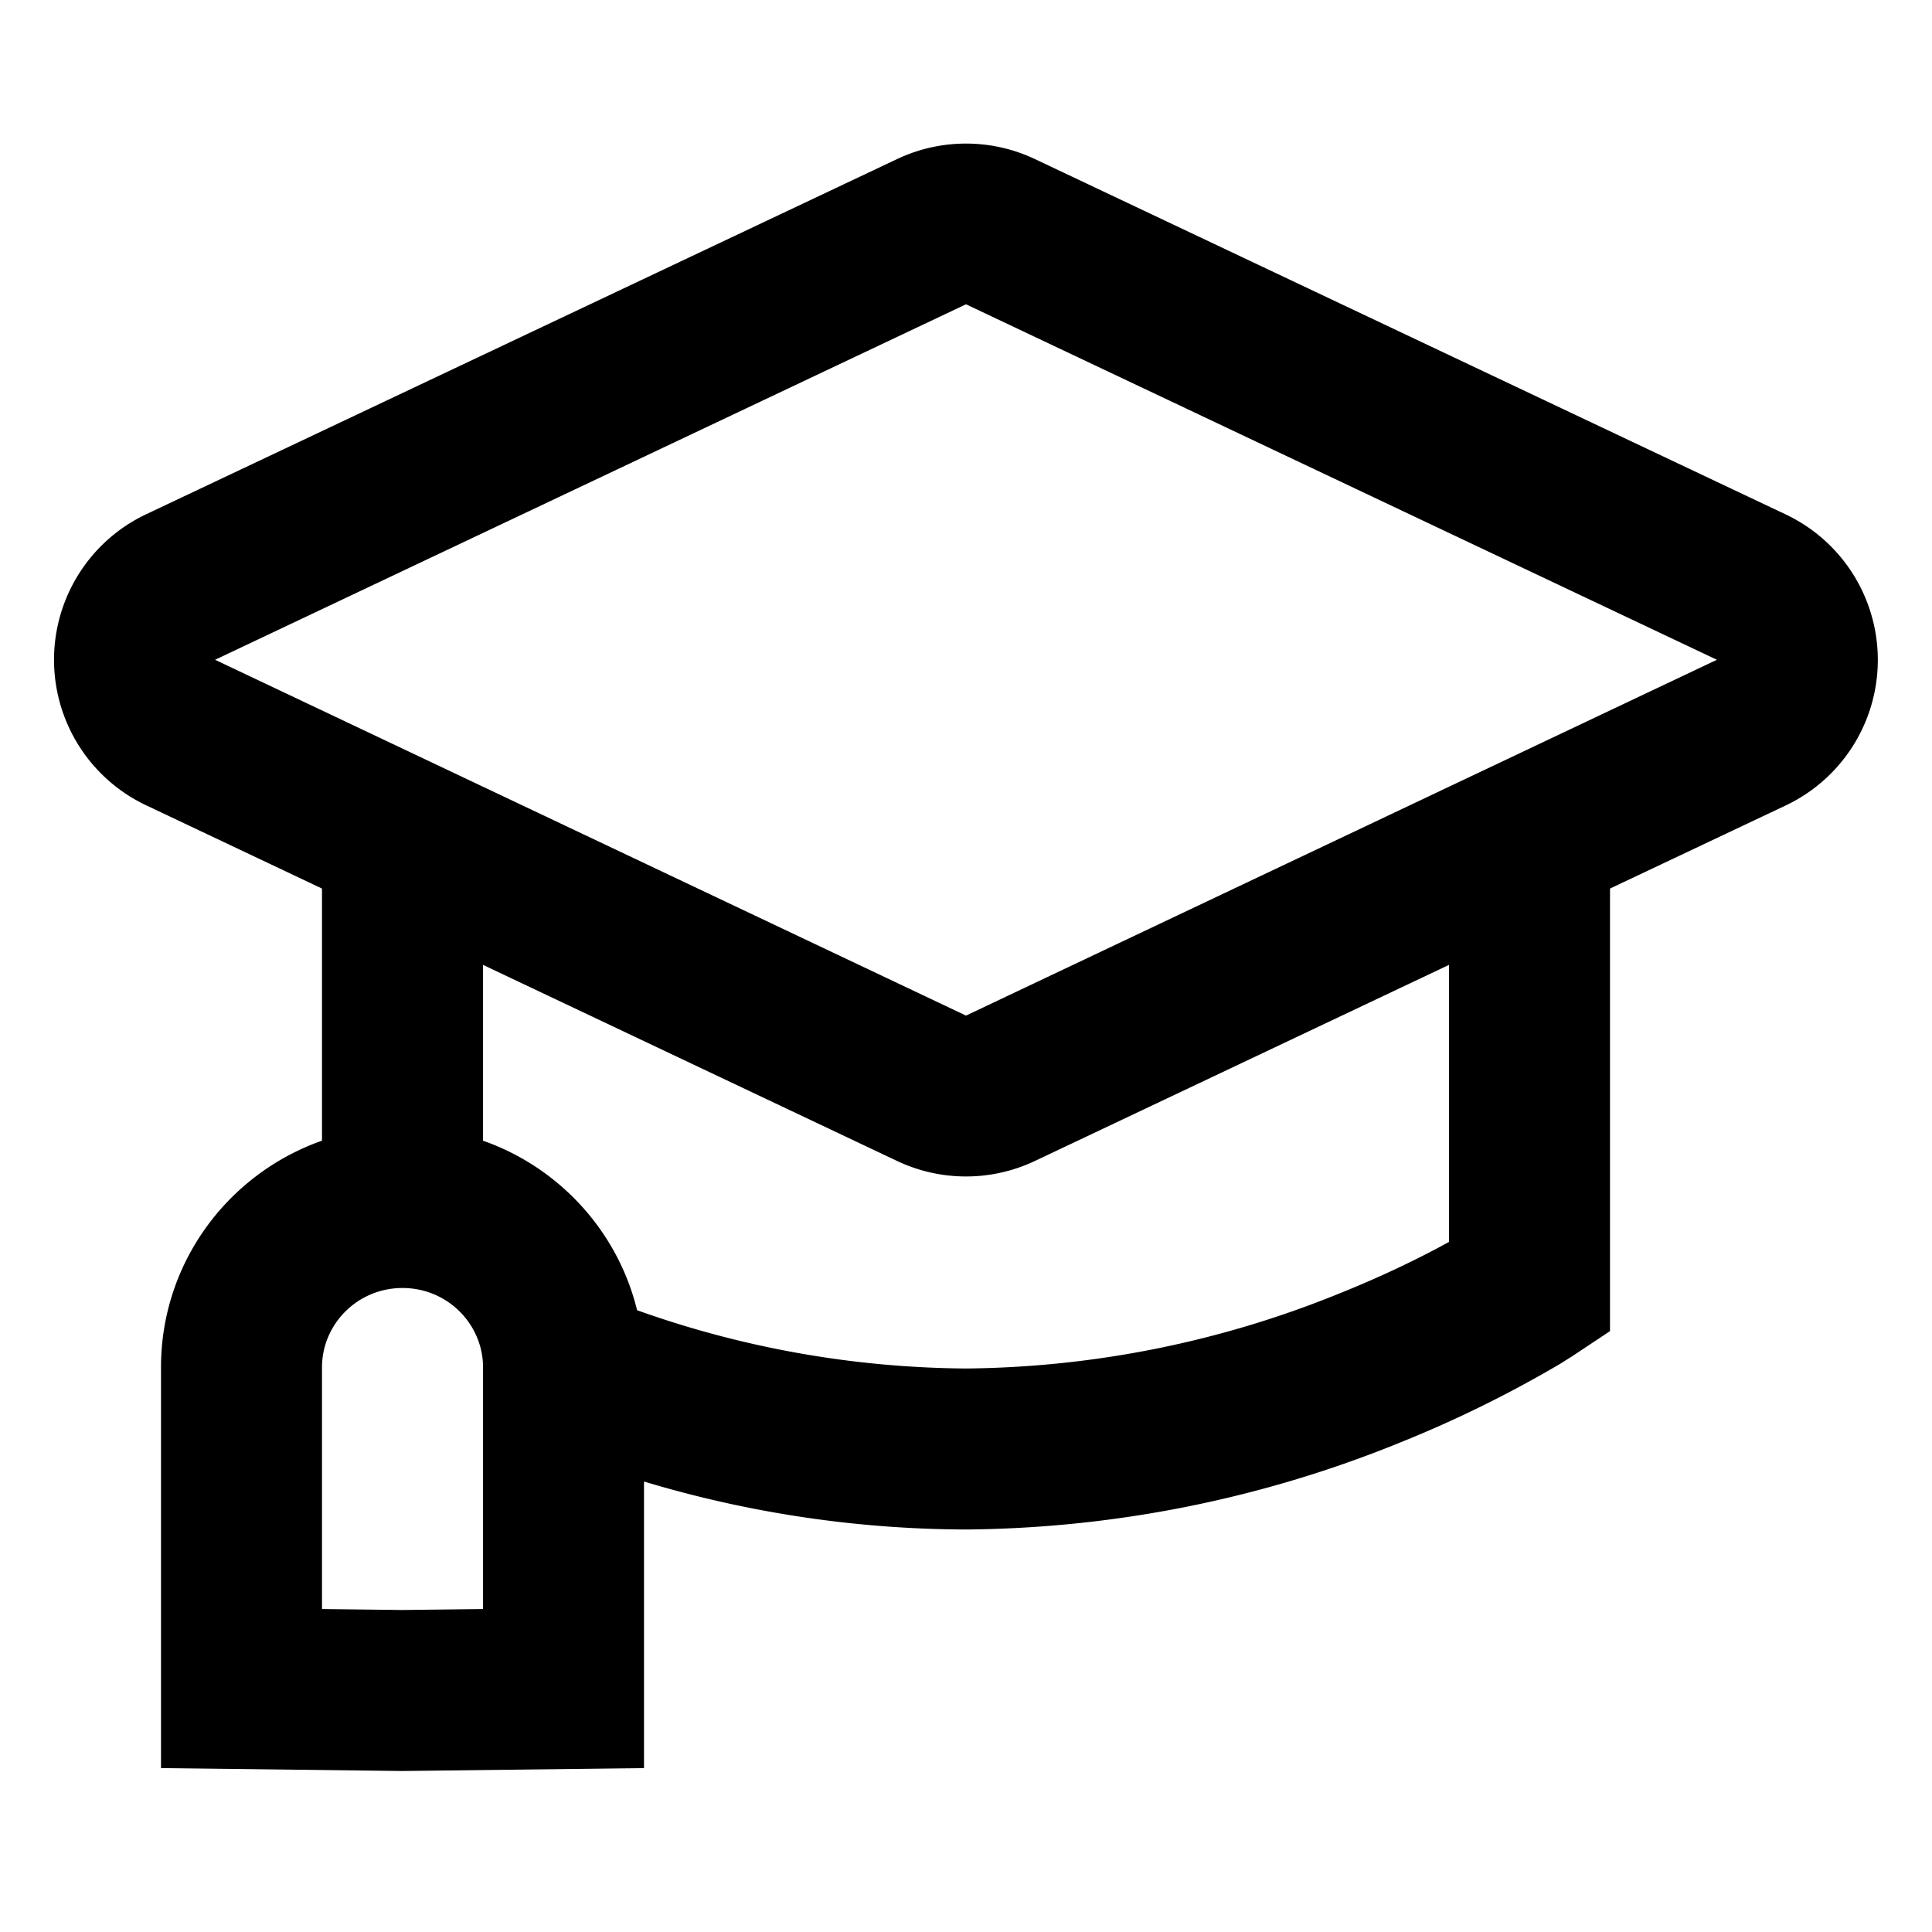 <svg xmlns="http://www.w3.org/2000/svg" width="12" height="12" viewBox="0 0 12 12"><path fill="currentColor" fill-rule="evenodd" d="m6 1.89 4.664 2.208L6 6.308l-4.664-2.21zM5.572.988a1 1 0 01.856 0l4.663 2.207a1 1 0 010 1.808L10 5.519v2.749l-.223.148L9.5 8l.277.416h-.001l-.002.002-.005.004-.017.01-.06.038a7.4 7.4 0 01-1.006.494A7.3 7.3 0 016 9.5a7 7 0 01-2-.298v1.78L2.5 11 1 10.982V8.493c0-.65.417-1.203 1-1.408V5.519L.908 5.002a1 1 0 010-1.808zM3 8.475v1.519L2.5 10 2 9.994V8.493C2 8.225 2.22 8 2.5 8c.274 0 .49.215.5.475m.957-.337A6.2 6.2 0 006 8.5a6.3 6.3 0 002.314-.464c.292-.117.524-.233.68-.319L9 7.714V5.993L6.428 7.211a1 1 0 01-.856 0L3 5.993v1.092c.473.166.837.562.957 1.053" clip-rule="evenodd"/></svg>